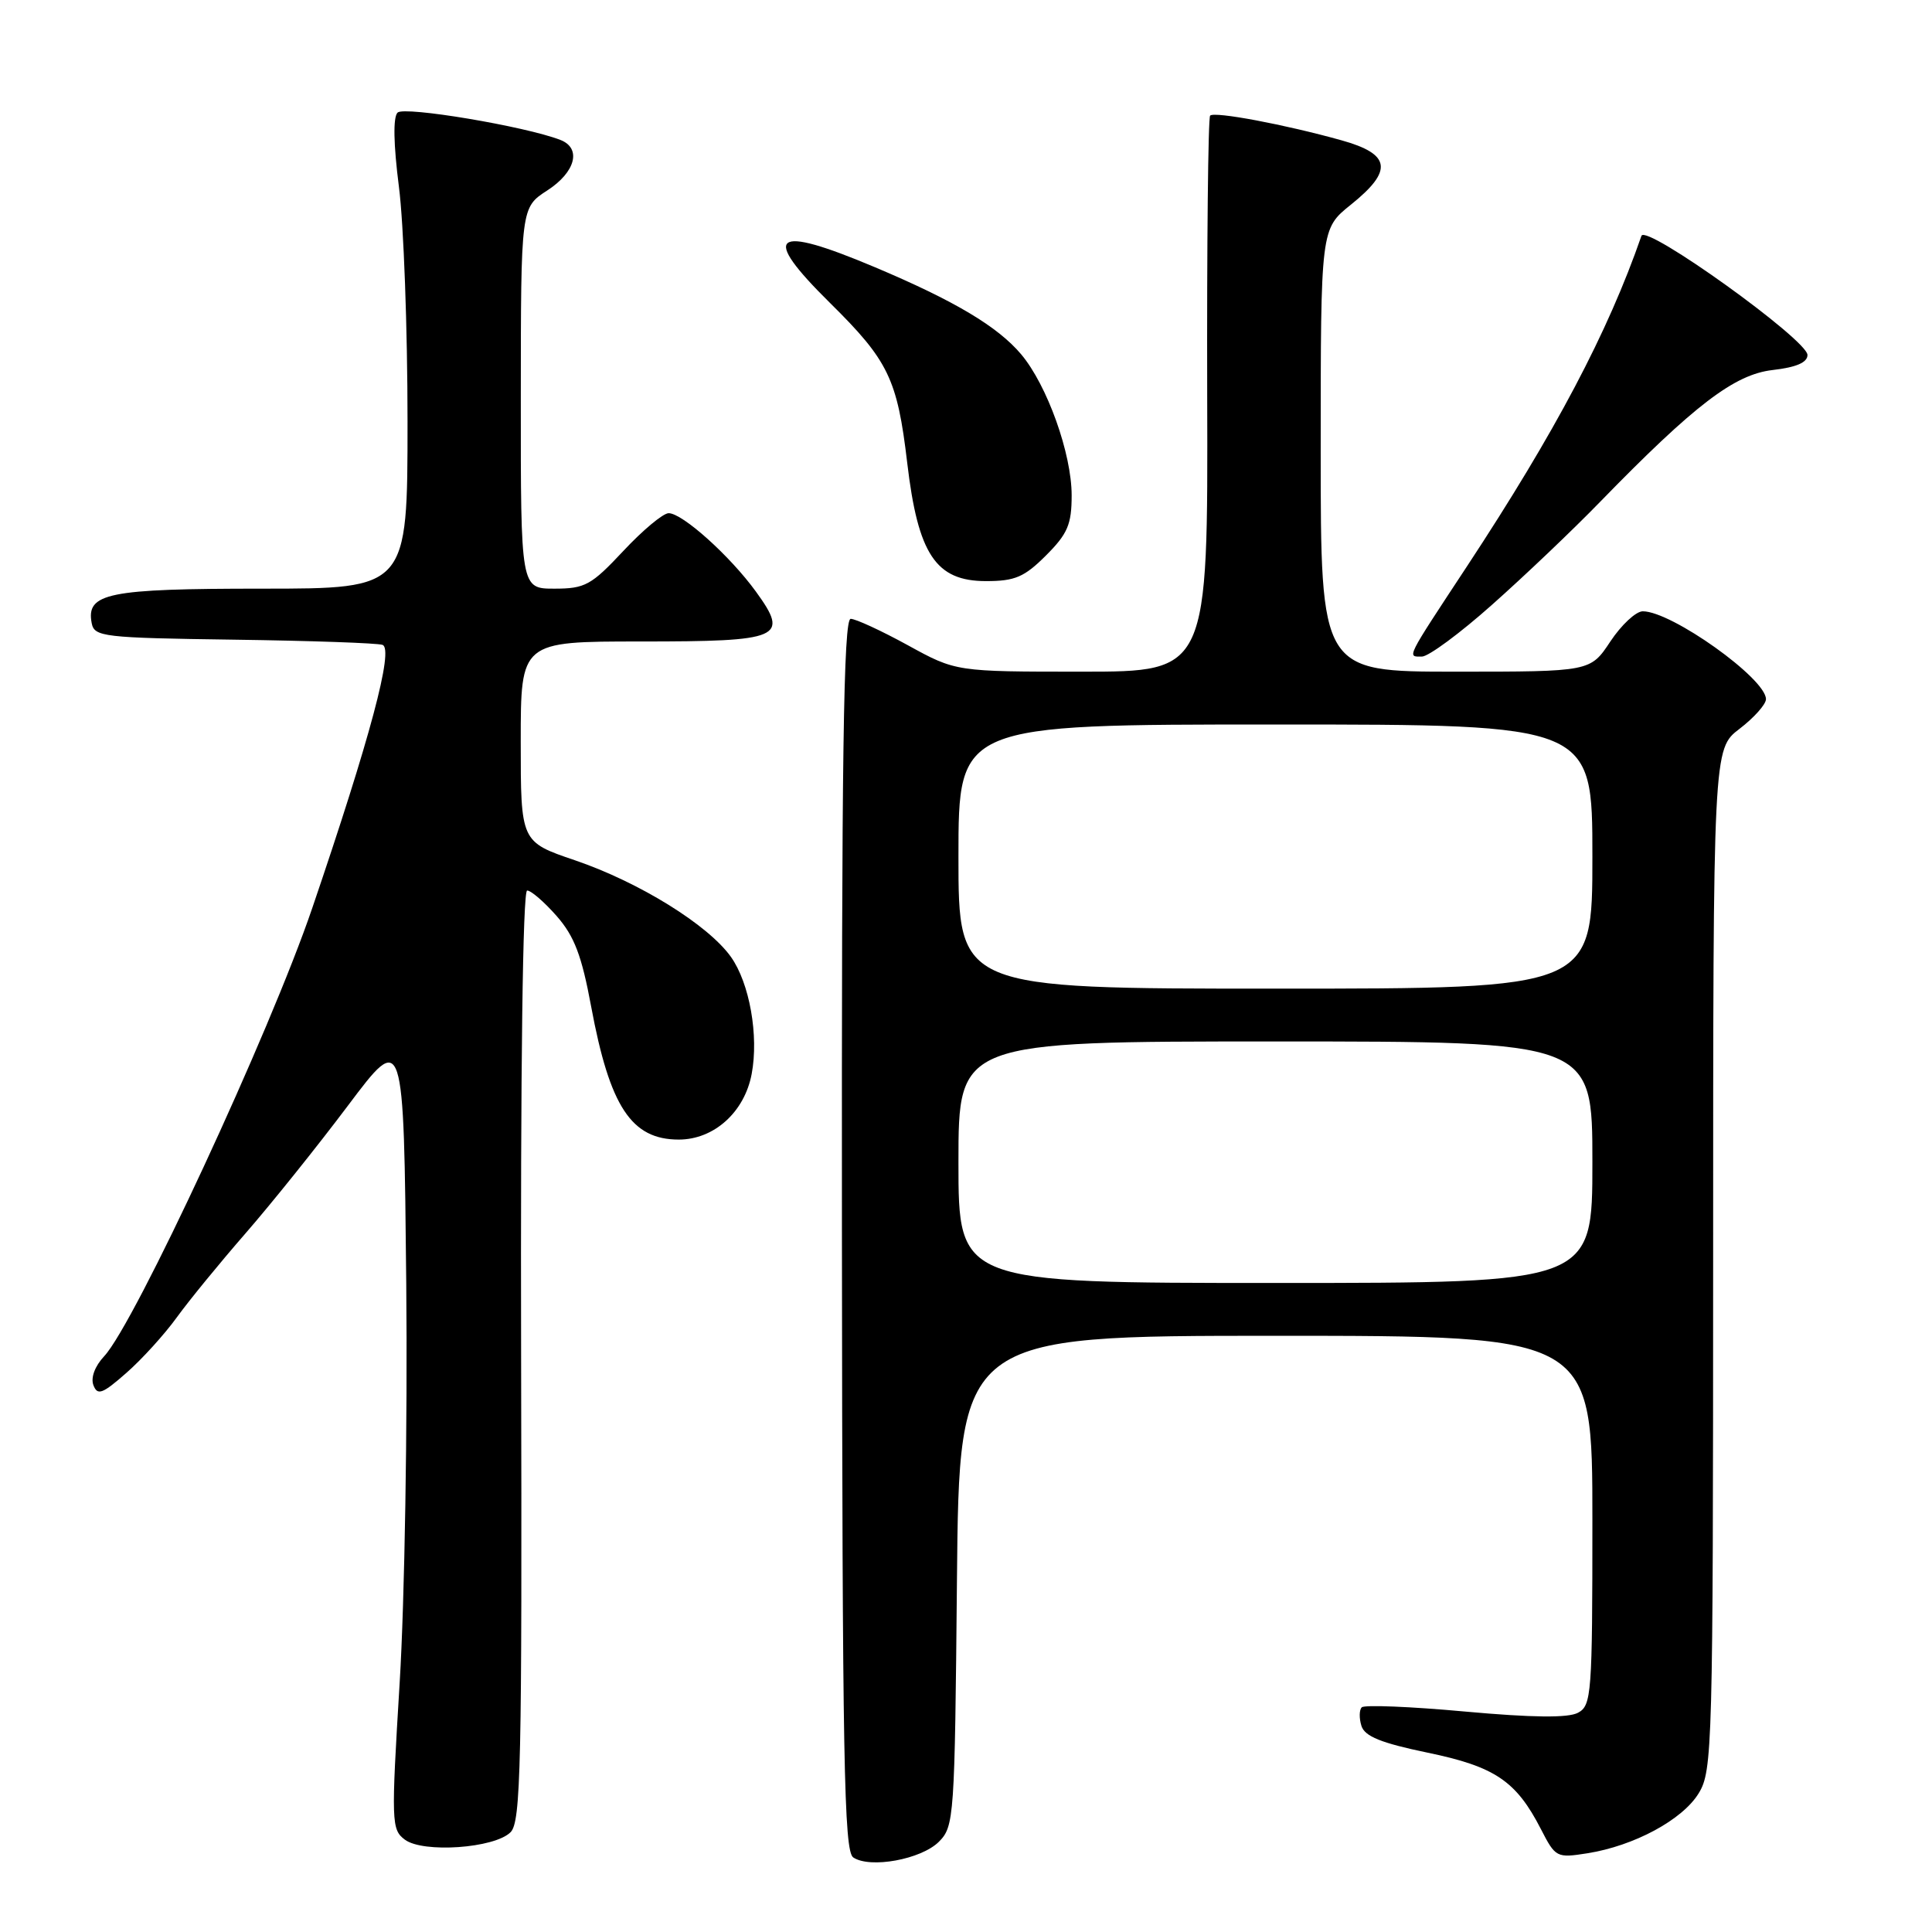 <?xml version="1.0" encoding="UTF-8" standalone="no"?>
<!DOCTYPE svg PUBLIC "-//W3C//DTD SVG 1.1//EN" "http://www.w3.org/Graphics/SVG/1.1/DTD/svg11.dtd" >
<svg xmlns="http://www.w3.org/2000/svg" xmlns:xlink="http://www.w3.org/1999/xlink" version="1.1" viewBox="0 0 256 256">
 <g >
 <path fill="currentColor"
d=" M 124.40 244.05 C 126.43 242.01 126.51 240.94 126.80 209.47 C 127.10 177.00 127.10 177.00 169.05 177.00 C 211.00 177.00 211.00 177.00 211.00 201.46 C 211.00 224.50 210.89 225.99 209.09 226.95 C 207.79 227.65 203.08 227.60 194.13 226.79 C 186.94 226.13 180.78 225.88 180.44 226.23 C 180.10 226.57 180.08 227.68 180.40 228.70 C 180.84 230.08 183.01 230.96 189.13 232.23 C 198.08 234.08 200.90 235.98 204.18 242.37 C 206.11 246.13 206.26 246.21 210.33 245.57 C 216.53 244.59 222.95 241.13 225.09 237.61 C 226.91 234.64 226.99 231.53 227.00 166.87 C 227.00 99.24 227.00 99.24 230.50 96.57 C 232.42 95.10 234.00 93.33 234.00 92.64 C 234.00 89.91 221.50 81.00 217.68 81.00 C 216.77 81.00 214.84 82.80 213.38 85.00 C 210.73 89.00 210.73 89.00 192.87 89.00 C 175.00 89.00 175.00 89.00 175.00 59.67 C 175.00 30.33 175.00 30.33 179.00 27.12 C 184.63 22.60 184.31 20.42 177.75 18.59 C 170.23 16.49 160.92 14.74 160.35 15.32 C 160.08 15.59 159.91 32.28 159.96 52.40 C 160.07 89.00 160.07 89.00 143.37 89.00 C 126.67 89.00 126.67 89.00 120.30 85.50 C 116.80 83.58 113.38 82.00 112.72 82.00 C 111.77 82.00 111.51 100.18 111.56 163.58 C 111.62 233.33 111.83 245.29 113.06 246.12 C 115.29 247.62 122.06 246.38 124.40 244.05 Z  M 67.65 242.78 C 69.02 241.41 69.18 234.06 69.05 179.61 C 68.96 141.57 69.27 118.00 69.85 118.00 C 70.37 118.00 72.13 119.52 73.77 121.39 C 76.10 124.05 77.08 126.61 78.33 133.37 C 80.80 146.65 83.66 151.00 89.94 151.00 C 94.61 151.00 98.65 147.36 99.60 142.31 C 100.56 137.23 99.32 130.26 96.85 126.79 C 93.83 122.55 84.69 116.89 76.18 113.99 C 69.00 111.55 69.00 111.55 69.00 98.27 C 69.00 85.00 69.00 85.00 84.88 85.00 C 103.55 85.00 104.62 84.54 100.17 78.40 C 96.75 73.68 90.43 68.00 88.60 68.00 C 87.87 68.00 85.17 70.25 82.60 73.00 C 78.34 77.55 77.52 78.00 73.46 78.00 C 69.00 78.00 69.00 78.00 69.01 52.75 C 69.02 27.50 69.02 27.50 72.51 25.24 C 76.27 22.81 77.09 19.64 74.25 18.54 C 69.58 16.73 53.55 14.05 52.68 14.92 C 52.07 15.53 52.14 19.12 52.86 24.76 C 53.49 29.64 54.00 43.62 54.00 55.82 C 54.00 78.00 54.00 78.00 34.69 78.00 C 14.28 78.00 11.39 78.59 12.15 82.57 C 12.50 84.38 13.64 84.52 31.01 84.76 C 41.18 84.90 50.04 85.21 50.69 85.45 C 52.20 86.01 49.07 97.74 41.38 120.31 C 35.77 136.80 17.85 175.38 13.81 179.70 C 12.57 181.02 12.00 182.56 12.38 183.55 C 12.92 184.95 13.58 184.70 16.74 181.92 C 18.80 180.12 21.80 176.81 23.42 174.57 C 25.04 172.33 29.14 167.32 32.52 163.44 C 35.90 159.56 42.01 151.95 46.09 146.52 C 53.50 136.66 53.50 136.66 53.83 170.08 C 54.01 188.65 53.62 212.14 52.96 222.93 C 51.83 241.48 51.86 242.42 53.64 243.76 C 56.05 245.57 65.52 244.91 67.65 242.78 Z  M 197.74 80.10 C 202.01 76.31 208.43 70.20 212.00 66.52 C 224.53 53.65 229.81 49.61 234.89 49.03 C 238.02 48.67 239.50 48.03 239.50 47.04 C 239.50 45.03 218.06 29.64 217.50 31.25 C 213.05 44.07 206.09 57.25 194.41 75.00 C 186.18 87.50 186.43 87.00 188.41 87.00 C 189.28 87.00 193.48 83.90 197.74 80.10 Z  M 138.60 73.60 C 141.47 70.73 142.00 69.49 142.00 65.64 C 142.00 60.11 138.76 51.06 135.32 46.96 C 132.21 43.27 126.51 39.87 115.94 35.41 C 102.35 29.68 100.71 30.99 109.99 40.15 C 117.72 47.78 118.90 50.22 120.21 61.32 C 121.64 73.46 124.00 77.00 130.65 77.00 C 134.49 77.00 135.73 76.47 138.60 73.60 Z  M 127.00 154.00 C 127.00 138.00 127.00 138.00 169.00 138.00 C 211.00 138.00 211.00 138.00 211.00 154.00 C 211.00 170.00 211.00 170.00 169.00 170.00 C 127.00 170.00 127.00 170.00 127.00 154.00 Z  M 127.00 113.50 C 127.00 96.00 127.00 96.00 169.00 96.00 C 211.00 96.00 211.00 96.00 211.00 113.50 C 211.00 131.00 211.00 131.00 169.00 131.00 C 127.00 131.00 127.00 131.00 127.00 113.50 Z "/>
</g>
</svg>